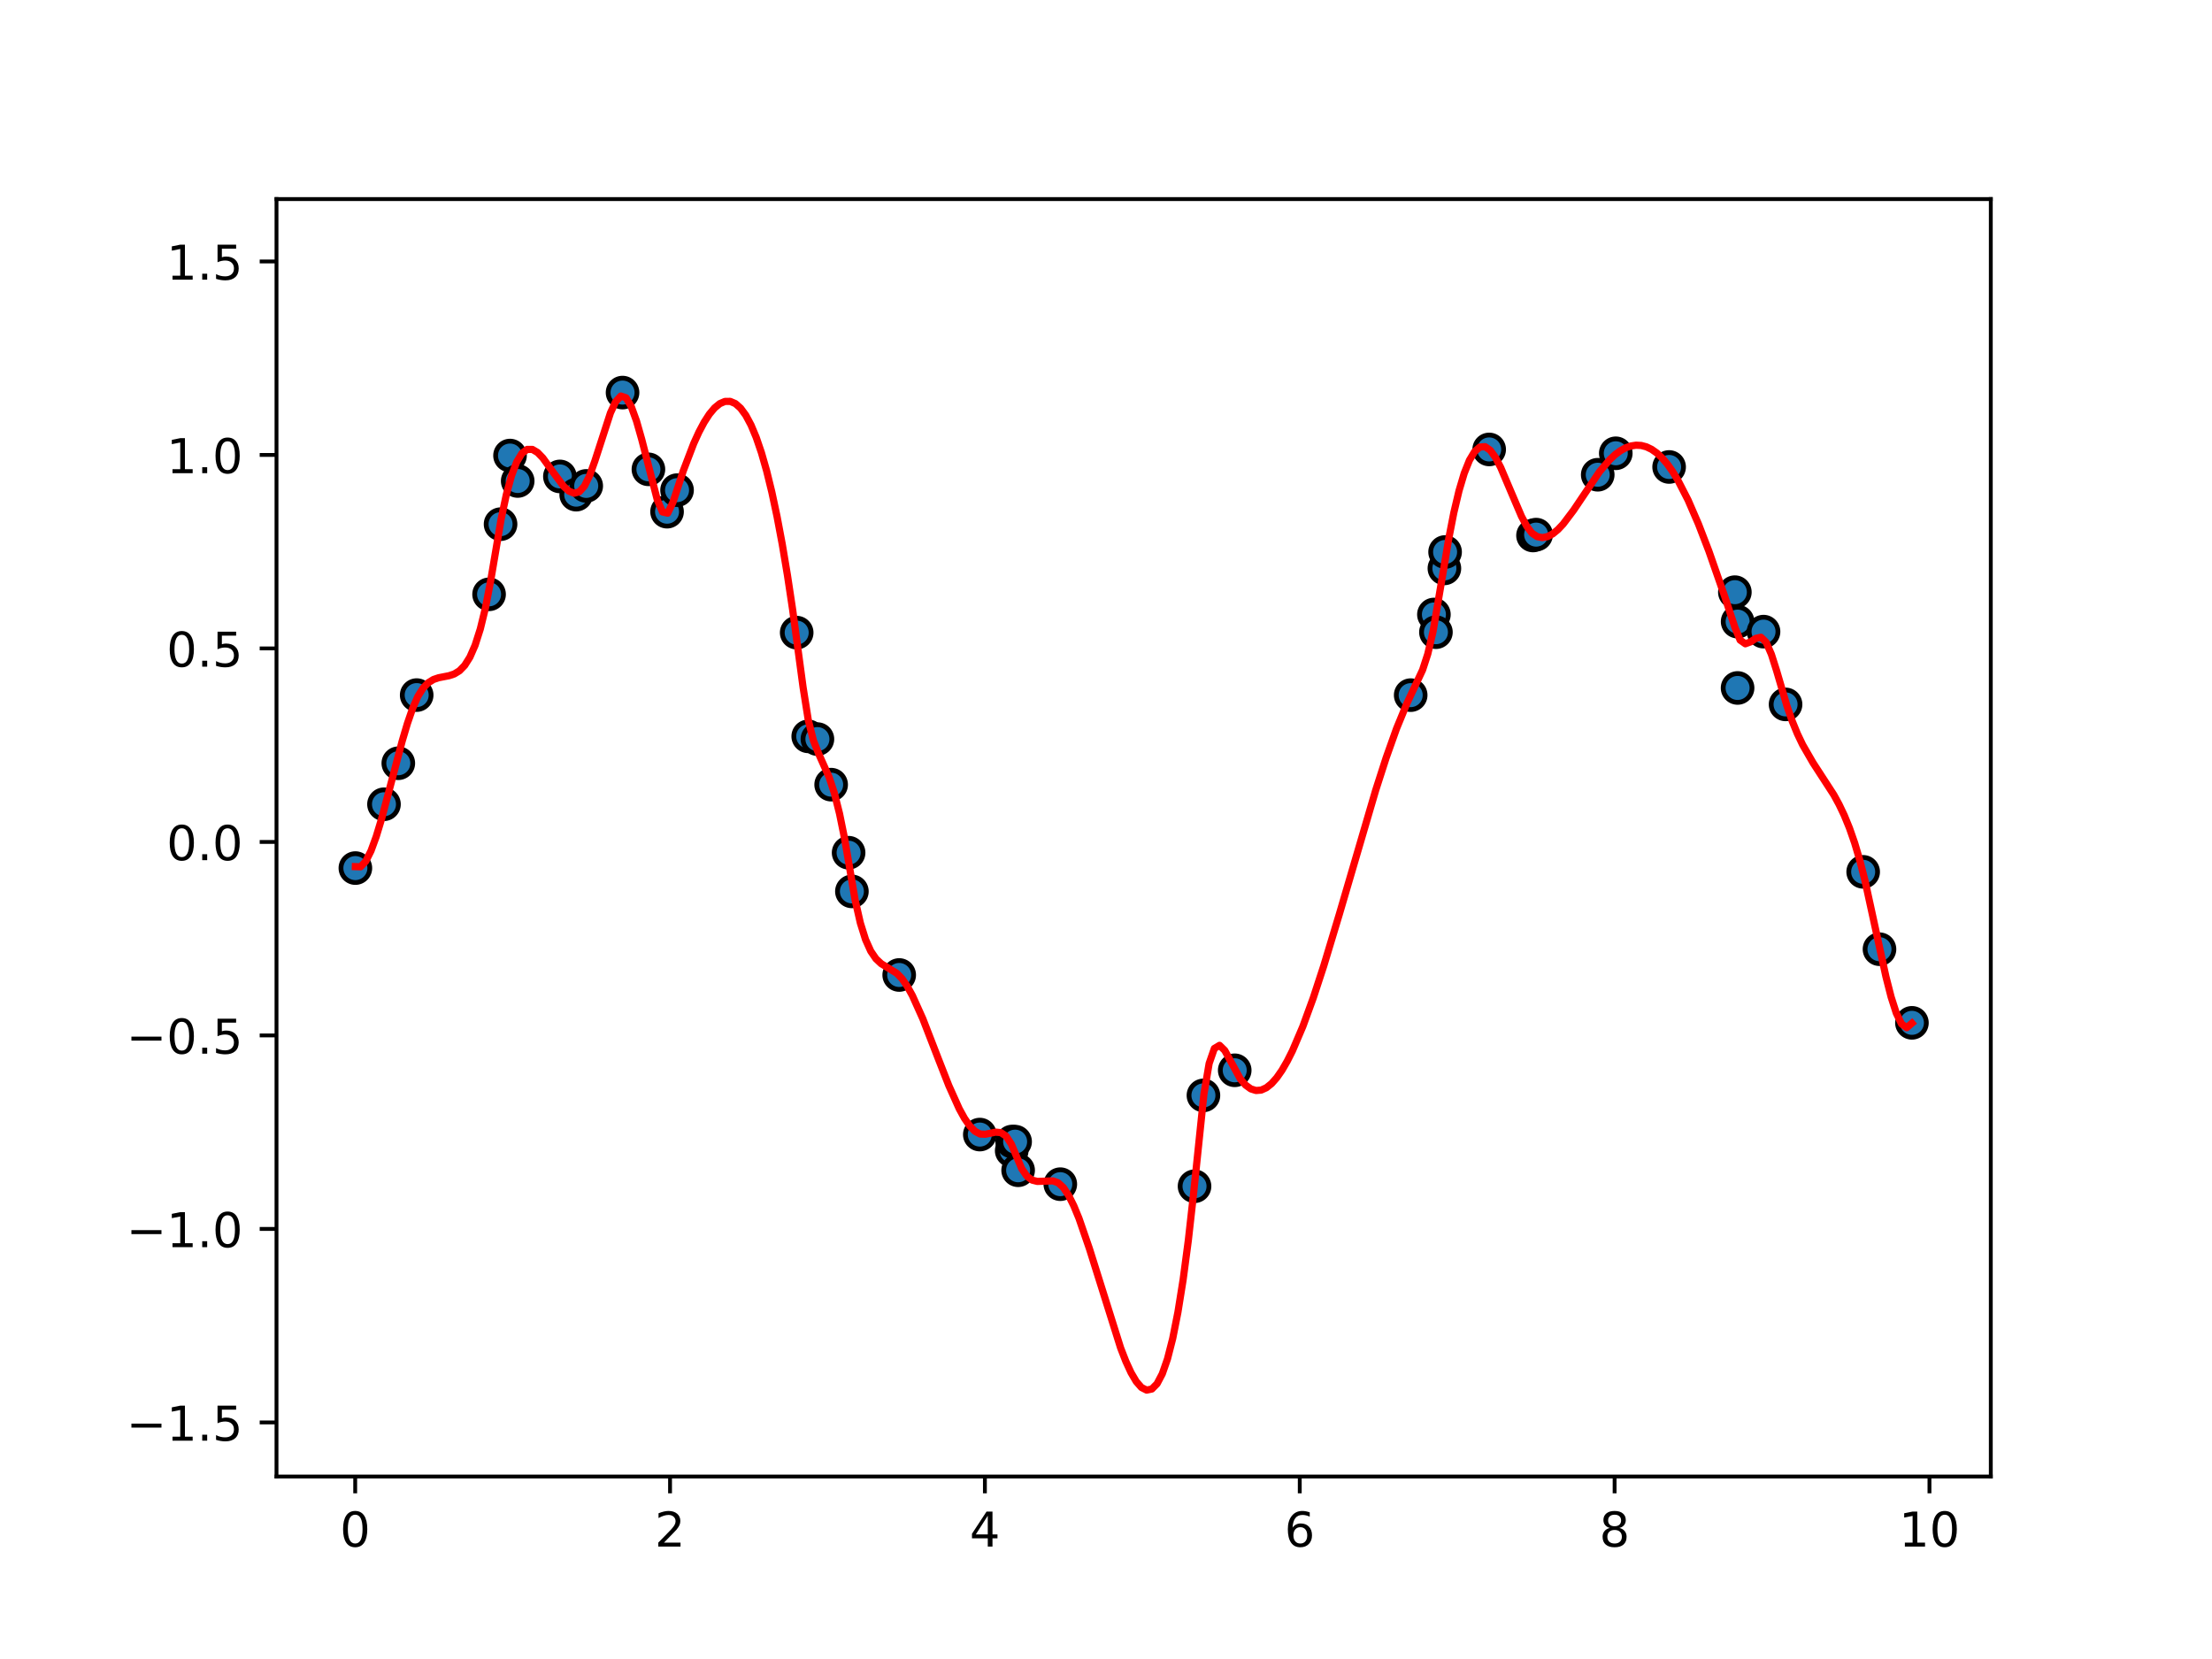 <?xml version="1.0" encoding="utf-8" standalone="no"?>
<!DOCTYPE svg PUBLIC "-//W3C//DTD SVG 1.1//EN"
  "http://www.w3.org/Graphics/SVG/1.1/DTD/svg11.dtd">
<!-- Created with matplotlib (https://matplotlib.org/) -->
<svg height="345.6pt" version="1.1" viewBox="0 0 460.8 345.6" width="460.8pt" xmlns="http://www.w3.org/2000/svg" xmlns:xlink="http://www.w3.org/1999/xlink">
 <defs>
  <style type="text/css">
*{stroke-linecap:butt;stroke-linejoin:round;white-space:pre;}
  </style>
 </defs>
 <g id="figure_1">
  <g id="patch_1">
   <path d="M 0 345.6 
L 460.8 345.6 
L 460.8 0 
L 0 0 
z
" style="fill:#ffffff;"/>
  </g>
  <g id="axes_1">
   <g id="patch_2">
    <path d="M 57.6 307.584 
L 414.72 307.584 
L 414.72 41.472 
L 57.6 41.472 
z
" style="fill:#ffffff;"/>
   </g>
   <g id="PathCollection_1">
    <defs>
     <path d="M 0 3 
C 0.796 3 1.559 2.684 2.121 2.121 
C 2.684 1.559 3 0.796 3 0 
C 3 -0.796 2.684 -1.559 2.121 -2.121 
C 1.559 -2.684 0.796 -3 0 -3 
C -0.796 -3 -1.559 -2.684 -2.121 -2.121 
C -2.684 -1.559 -3 -0.796 -3 0 
C -3 0.796 -2.684 1.559 -2.121 2.121 
C -1.559 2.684 -0.796 3 0 3 
z
" id="ma13e2a3b6b" style="stroke:#000000;"/>
    </defs>
    <g clip-path="url(#ped9949cd64)">
     <use style="fill:#1f77b4;stroke:#000000;" x="74.031" xlink:href="#ma13e2a3b6b" y="180.838"/>
     <use style="fill:#1f77b4;stroke:#000000;" x="79.991" xlink:href="#ma13e2a3b6b" y="167.542"/>
     <use style="fill:#1f77b4;stroke:#000000;" x="82.975" xlink:href="#ma13e2a3b6b" y="158.997"/>
     <use style="fill:#1f77b4;stroke:#000000;" x="86.802" xlink:href="#ma13e2a3b6b" y="144.801"/>
     <use style="fill:#1f77b4;stroke:#000000;" x="101.884" xlink:href="#ma13e2a3b6b" y="123.807"/>
     <use style="fill:#1f77b4;stroke:#000000;" x="104.276" xlink:href="#ma13e2a3b6b" y="109.195"/>
     <use style="fill:#1f77b4;stroke:#000000;" x="106.246" xlink:href="#ma13e2a3b6b" y="94.9"/>
     <use style="fill:#1f77b4;stroke:#000000;" x="107.846" xlink:href="#ma13e2a3b6b" y="100.2"/>
     <use style="fill:#1f77b4;stroke:#000000;" x="116.636" xlink:href="#ma13e2a3b6b" y="99.249"/>
     <use style="fill:#1f77b4;stroke:#000000;" x="120.033" xlink:href="#ma13e2a3b6b" y="103.048"/>
     <use style="fill:#1f77b4;stroke:#000000;" x="122.122" xlink:href="#ma13e2a3b6b" y="101.224"/>
     <use style="fill:#1f77b4;stroke:#000000;" x="129.689" xlink:href="#ma13e2a3b6b" y="81.781"/>
     <use style="fill:#1f77b4;stroke:#000000;" x="135.077" xlink:href="#ma13e2a3b6b" y="97.77"/>
     <use style="fill:#1f77b4;stroke:#000000;" x="138.961" xlink:href="#ma13e2a3b6b" y="106.595"/>
     <use style="fill:#1f77b4;stroke:#000000;" x="141.043" xlink:href="#ma13e2a3b6b" y="102.11"/>
     <use style="fill:#1f77b4;stroke:#000000;" x="165.965" xlink:href="#ma13e2a3b6b" y="131.789"/>
     <use style="fill:#1f77b4;stroke:#000000;" x="168.369" xlink:href="#ma13e2a3b6b" y="153.397"/>
     <use style="fill:#1f77b4;stroke:#000000;" x="170.284" xlink:href="#ma13e2a3b6b" y="153.967"/>
     <use style="fill:#1f77b4;stroke:#000000;" x="173.143" xlink:href="#ma13e2a3b6b" y="163.458"/>
     <use style="fill:#1f77b4;stroke:#000000;" x="176.781" xlink:href="#ma13e2a3b6b" y="177.637"/>
     <use style="fill:#1f77b4;stroke:#000000;" x="177.466" xlink:href="#ma13e2a3b6b" y="185.694"/>
     <use style="fill:#1f77b4;stroke:#000000;" x="187.32" xlink:href="#ma13e2a3b6b" y="203.108"/>
     <use style="fill:#1f77b4;stroke:#000000;" x="204.113" xlink:href="#ma13e2a3b6b" y="236.351"/>
     <use style="fill:#1f77b4;stroke:#000000;" x="210.755" xlink:href="#ma13e2a3b6b" y="239.718"/>
     <use style="fill:#1f77b4;stroke:#000000;" x="210.848" xlink:href="#ma13e2a3b6b" y="237.801"/>
     <use style="fill:#1f77b4;stroke:#000000;" x="211.468" xlink:href="#ma13e2a3b6b" y="237.828"/>
     <use style="fill:#1f77b4;stroke:#000000;" x="212.095" xlink:href="#ma13e2a3b6b" y="243.786"/>
     <use style="fill:#1f77b4;stroke:#000000;" x="220.88" xlink:href="#ma13e2a3b6b" y="246.686"/>
     <use style="fill:#1f77b4;stroke:#000000;" x="248.844" xlink:href="#ma13e2a3b6b" y="247.12"/>
     <use style="fill:#1f77b4;stroke:#000000;" x="250.698" xlink:href="#ma13e2a3b6b" y="228.19"/>
     <use style="fill:#1f77b4;stroke:#000000;" x="257.215" xlink:href="#ma13e2a3b6b" y="222.961"/>
     <use style="fill:#1f77b4;stroke:#000000;" x="293.872" xlink:href="#ma13e2a3b6b" y="144.81"/>
     <use style="fill:#1f77b4;stroke:#000000;" x="298.71" xlink:href="#ma13e2a3b6b" y="128.014"/>
     <use style="fill:#1f77b4;stroke:#000000;" x="299.13" xlink:href="#ma13e2a3b6b" y="131.695"/>
     <use style="fill:#1f77b4;stroke:#000000;" x="300.894" xlink:href="#ma13e2a3b6b" y="118.408"/>
     <use style="fill:#1f77b4;stroke:#000000;" x="301.04" xlink:href="#ma13e2a3b6b" y="114.99"/>
     <use style="fill:#1f77b4;stroke:#000000;" x="310.223" xlink:href="#ma13e2a3b6b" y="93.627"/>
     <use style="fill:#1f77b4;stroke:#000000;" x="319.353" xlink:href="#ma13e2a3b6b" y="111.553"/>
     <use style="fill:#1f77b4;stroke:#000000;" x="320.002" xlink:href="#ma13e2a3b6b" y="111.372"/>
     <use style="fill:#1f77b4;stroke:#000000;" x="332.836" xlink:href="#ma13e2a3b6b" y="98.899"/>
     <use style="fill:#1f77b4;stroke:#000000;" x="336.596" xlink:href="#ma13e2a3b6b" y="94.428"/>
     <use style="fill:#1f77b4;stroke:#000000;" x="347.708" xlink:href="#ma13e2a3b6b" y="97.28"/>
     <use style="fill:#1f77b4;stroke:#000000;" x="361.404" xlink:href="#ma13e2a3b6b" y="123.36"/>
     <use style="fill:#1f77b4;stroke:#000000;" x="361.971" xlink:href="#ma13e2a3b6b" y="143.315"/>
     <use style="fill:#1f77b4;stroke:#000000;" x="361.979" xlink:href="#ma13e2a3b6b" y="129.497"/>
     <use style="fill:#1f77b4;stroke:#000000;" x="367.378" xlink:href="#ma13e2a3b6b" y="131.579"/>
     <use style="fill:#1f77b4;stroke:#000000;" x="371.966" xlink:href="#ma13e2a3b6b" y="146.739"/>
     <use style="fill:#1f77b4;stroke:#000000;" x="388.132" xlink:href="#ma13e2a3b6b" y="181.622"/>
     <use style="fill:#1f77b4;stroke:#000000;" x="391.533" xlink:href="#ma13e2a3b6b" y="197.739"/>
     <use style="fill:#1f77b4;stroke:#000000;" x="398.289" xlink:href="#ma13e2a3b6b" y="213.075"/>
    </g>
   </g>
   <g id="matplotlib.axis_1">
    <g id="xtick_1">
     <g id="line2d_1">
      <defs>
       <path d="M 0 0 
L 0 3.5 
" id="mb4c7ade9e1" style="stroke:#000000;stroke-width:0.8;"/>
      </defs>
      <g>
       <use style="stroke:#000000;stroke-width:0.8;" x="73.994" xlink:href="#mb4c7ade9e1" y="307.584"/>
      </g>
     </g>
     <g id="text_1">
      <!-- 0 -->
      <defs>
       <path d="M 31.781 66.406 
Q 24.172 66.406 20.328 58.906 
Q 16.5 51.422 16.5 36.375 
Q 16.5 21.391 20.328 13.891 
Q 24.172 6.391 31.781 6.391 
Q 39.453 6.391 43.281 13.891 
Q 47.125 21.391 47.125 36.375 
Q 47.125 51.422 43.281 58.906 
Q 39.453 66.406 31.781 66.406 
z
M 31.781 74.219 
Q 44.047 74.219 50.516 64.516 
Q 56.984 54.828 56.984 36.375 
Q 56.984 17.969 50.516 8.266 
Q 44.047 -1.422 31.781 -1.422 
Q 19.531 -1.422 13.062 8.266 
Q 6.594 17.969 6.594 36.375 
Q 6.594 54.828 13.062 64.516 
Q 19.531 74.219 31.781 74.219 
z
" id="DejaVuSans-48"/>
      </defs>
      <g transform="translate(70.812 322.182)scale(0.1 -0.1)">
       <use xlink:href="#DejaVuSans-48"/>
      </g>
     </g>
    </g>
    <g id="xtick_2">
     <g id="line2d_2">
      <g>
       <use style="stroke:#000000;stroke-width:0.8;" x="139.583" xlink:href="#mb4c7ade9e1" y="307.584"/>
      </g>
     </g>
     <g id="text_2">
      <!-- 2 -->
      <defs>
       <path d="M 19.188 8.297 
L 53.609 8.297 
L 53.609 0 
L 7.328 0 
L 7.328 8.297 
Q 12.938 14.109 22.625 23.891 
Q 32.328 33.688 34.812 36.531 
Q 39.547 41.844 41.422 45.531 
Q 43.312 49.219 43.312 52.781 
Q 43.312 58.594 39.234 62.25 
Q 35.156 65.922 28.609 65.922 
Q 23.969 65.922 18.812 64.312 
Q 13.672 62.703 7.812 59.422 
L 7.812 69.391 
Q 13.766 71.781 18.938 73 
Q 24.125 74.219 28.422 74.219 
Q 39.75 74.219 46.484 68.547 
Q 53.219 62.891 53.219 53.422 
Q 53.219 48.922 51.531 44.891 
Q 49.859 40.875 45.406 35.406 
Q 44.188 33.984 37.641 27.219 
Q 31.109 20.453 19.188 8.297 
z
" id="DejaVuSans-50"/>
      </defs>
      <g transform="translate(136.402 322.182)scale(0.1 -0.1)">
       <use xlink:href="#DejaVuSans-50"/>
      </g>
     </g>
    </g>
    <g id="xtick_3">
     <g id="line2d_3">
      <g>
       <use style="stroke:#000000;stroke-width:0.8;" x="205.173" xlink:href="#mb4c7ade9e1" y="307.584"/>
      </g>
     </g>
     <g id="text_3">
      <!-- 4 -->
      <defs>
       <path d="M 37.797 64.312 
L 12.891 25.391 
L 37.797 25.391 
z
M 35.203 72.906 
L 47.609 72.906 
L 47.609 25.391 
L 58.016 25.391 
L 58.016 17.188 
L 47.609 17.188 
L 47.609 0 
L 37.797 0 
L 37.797 17.188 
L 4.891 17.188 
L 4.891 26.703 
z
" id="DejaVuSans-52"/>
      </defs>
      <g transform="translate(201.992 322.182)scale(0.1 -0.1)">
       <use xlink:href="#DejaVuSans-52"/>
      </g>
     </g>
    </g>
    <g id="xtick_4">
     <g id="line2d_4">
      <g>
       <use style="stroke:#000000;stroke-width:0.8;" x="270.763" xlink:href="#mb4c7ade9e1" y="307.584"/>
      </g>
     </g>
     <g id="text_4">
      <!-- 6 -->
      <defs>
       <path d="M 33.016 40.375 
Q 26.375 40.375 22.484 35.828 
Q 18.609 31.297 18.609 23.391 
Q 18.609 15.531 22.484 10.953 
Q 26.375 6.391 33.016 6.391 
Q 39.656 6.391 43.531 10.953 
Q 47.406 15.531 47.406 23.391 
Q 47.406 31.297 43.531 35.828 
Q 39.656 40.375 33.016 40.375 
z
M 52.594 71.297 
L 52.594 62.312 
Q 48.875 64.062 45.094 64.984 
Q 41.312 65.922 37.594 65.922 
Q 27.828 65.922 22.672 59.328 
Q 17.531 52.734 16.797 39.406 
Q 19.672 43.656 24.016 45.922 
Q 28.375 48.188 33.594 48.188 
Q 44.578 48.188 50.953 41.516 
Q 57.328 34.859 57.328 23.391 
Q 57.328 12.156 50.688 5.359 
Q 44.047 -1.422 33.016 -1.422 
Q 20.359 -1.422 13.672 8.266 
Q 6.984 17.969 6.984 36.375 
Q 6.984 53.656 15.188 63.938 
Q 23.391 74.219 37.203 74.219 
Q 40.922 74.219 44.703 73.484 
Q 48.484 72.75 52.594 71.297 
z
" id="DejaVuSans-54"/>
      </defs>
      <g transform="translate(267.581 322.182)scale(0.1 -0.1)">
       <use xlink:href="#DejaVuSans-54"/>
      </g>
     </g>
    </g>
    <g id="xtick_5">
     <g id="line2d_5">
      <g>
       <use style="stroke:#000000;stroke-width:0.8;" x="336.352" xlink:href="#mb4c7ade9e1" y="307.584"/>
      </g>
     </g>
     <g id="text_5">
      <!-- 8 -->
      <defs>
       <path d="M 31.781 34.625 
Q 24.75 34.625 20.719 30.859 
Q 16.703 27.094 16.703 20.516 
Q 16.703 13.922 20.719 10.156 
Q 24.75 6.391 31.781 6.391 
Q 38.812 6.391 42.859 10.172 
Q 46.922 13.969 46.922 20.516 
Q 46.922 27.094 42.891 30.859 
Q 38.875 34.625 31.781 34.625 
z
M 21.922 38.812 
Q 15.578 40.375 12.031 44.719 
Q 8.5 49.078 8.5 55.328 
Q 8.5 64.062 14.719 69.141 
Q 20.953 74.219 31.781 74.219 
Q 42.672 74.219 48.875 69.141 
Q 55.078 64.062 55.078 55.328 
Q 55.078 49.078 51.531 44.719 
Q 48 40.375 41.703 38.812 
Q 48.828 37.156 52.797 32.312 
Q 56.781 27.484 56.781 20.516 
Q 56.781 9.906 50.312 4.234 
Q 43.844 -1.422 31.781 -1.422 
Q 19.734 -1.422 13.25 4.234 
Q 6.781 9.906 6.781 20.516 
Q 6.781 27.484 10.781 32.312 
Q 14.797 37.156 21.922 38.812 
z
M 18.312 54.391 
Q 18.312 48.734 21.844 45.562 
Q 25.391 42.391 31.781 42.391 
Q 38.141 42.391 41.719 45.562 
Q 45.312 48.734 45.312 54.391 
Q 45.312 60.062 41.719 63.234 
Q 38.141 66.406 31.781 66.406 
Q 25.391 66.406 21.844 63.234 
Q 18.312 60.062 18.312 54.391 
z
" id="DejaVuSans-56"/>
      </defs>
      <g transform="translate(333.171 322.182)scale(0.1 -0.1)">
       <use xlink:href="#DejaVuSans-56"/>
      </g>
     </g>
    </g>
    <g id="xtick_6">
     <g id="line2d_6">
      <g>
       <use style="stroke:#000000;stroke-width:0.8;" x="401.942" xlink:href="#mb4c7ade9e1" y="307.584"/>
      </g>
     </g>
     <g id="text_6">
      <!-- 10 -->
      <defs>
       <path d="M 12.406 8.297 
L 28.516 8.297 
L 28.516 63.922 
L 10.984 60.406 
L 10.984 69.391 
L 28.422 72.906 
L 38.281 72.906 
L 38.281 8.297 
L 54.391 8.297 
L 54.391 0 
L 12.406 0 
z
" id="DejaVuSans-49"/>
      </defs>
      <g transform="translate(395.579 322.182)scale(0.1 -0.1)">
       <use xlink:href="#DejaVuSans-49"/>
       <use x="63.623" xlink:href="#DejaVuSans-48"/>
      </g>
     </g>
    </g>
   </g>
   <g id="matplotlib.axis_2">
    <g id="ytick_1">
     <g id="line2d_7">
      <defs>
       <path d="M 0 0 
L -3.5 0 
" id="mc945c69ee4" style="stroke:#000000;stroke-width:0.8;"/>
      </defs>
      <g>
       <use style="stroke:#000000;stroke-width:0.8;" x="57.6" xlink:href="#mc945c69ee4" y="296.318"/>
      </g>
     </g>
     <g id="text_7">
      <!-- −1.5 -->
      <defs>
       <path d="M 10.594 35.5 
L 73.188 35.5 
L 73.188 27.203 
L 10.594 27.203 
z
" id="DejaVuSans-8722"/>
       <path d="M 10.688 12.406 
L 21 12.406 
L 21 0 
L 10.688 0 
z
" id="DejaVuSans-46"/>
       <path d="M 10.797 72.906 
L 49.516 72.906 
L 49.516 64.594 
L 19.828 64.594 
L 19.828 46.734 
Q 21.969 47.469 24.109 47.828 
Q 26.266 48.188 28.422 48.188 
Q 40.625 48.188 47.75 41.5 
Q 54.891 34.812 54.891 23.391 
Q 54.891 11.625 47.562 5.094 
Q 40.234 -1.422 26.906 -1.422 
Q 22.312 -1.422 17.547 -0.641 
Q 12.797 0.141 7.719 1.703 
L 7.719 11.625 
Q 12.109 9.234 16.797 8.062 
Q 21.484 6.891 26.703 6.891 
Q 35.156 6.891 40.078 11.328 
Q 45.016 15.766 45.016 23.391 
Q 45.016 31 40.078 35.438 
Q 35.156 39.891 26.703 39.891 
Q 22.75 39.891 18.812 39.016 
Q 14.891 38.141 10.797 36.281 
z
" id="DejaVuSans-53"/>
      </defs>
      <g transform="translate(26.317 300.117)scale(0.1 -0.1)">
       <use xlink:href="#DejaVuSans-8722"/>
       <use x="83.789" xlink:href="#DejaVuSans-49"/>
       <use x="147.412" xlink:href="#DejaVuSans-46"/>
       <use x="179.199" xlink:href="#DejaVuSans-53"/>
      </g>
     </g>
    </g>
    <g id="ytick_2">
     <g id="line2d_8">
      <g>
       <use style="stroke:#000000;stroke-width:0.8;" x="57.6" xlink:href="#mc945c69ee4" y="256.009"/>
      </g>
     </g>
     <g id="text_8">
      <!-- −1.0 -->
      <g transform="translate(26.317 259.808)scale(0.1 -0.1)">
       <use xlink:href="#DejaVuSans-8722"/>
       <use x="83.789" xlink:href="#DejaVuSans-49"/>
       <use x="147.412" xlink:href="#DejaVuSans-46"/>
       <use x="179.199" xlink:href="#DejaVuSans-48"/>
      </g>
     </g>
    </g>
    <g id="ytick_3">
     <g id="line2d_9">
      <g>
       <use style="stroke:#000000;stroke-width:0.8;" x="57.6" xlink:href="#mc945c69ee4" y="215.699"/>
      </g>
     </g>
     <g id="text_9">
      <!-- −0.5 -->
      <g transform="translate(26.317 219.498)scale(0.1 -0.1)">
       <use xlink:href="#DejaVuSans-8722"/>
       <use x="83.789" xlink:href="#DejaVuSans-48"/>
       <use x="147.412" xlink:href="#DejaVuSans-46"/>
       <use x="179.199" xlink:href="#DejaVuSans-53"/>
      </g>
     </g>
    </g>
    <g id="ytick_4">
     <g id="line2d_10">
      <g>
       <use style="stroke:#000000;stroke-width:0.8;" x="57.6" xlink:href="#mc945c69ee4" y="175.39"/>
      </g>
     </g>
     <g id="text_10">
      <!-- 0.0 -->
      <g transform="translate(34.697 179.189)scale(0.1 -0.1)">
       <use xlink:href="#DejaVuSans-48"/>
       <use x="63.623" xlink:href="#DejaVuSans-46"/>
       <use x="95.41" xlink:href="#DejaVuSans-48"/>
      </g>
     </g>
    </g>
    <g id="ytick_5">
     <g id="line2d_11">
      <g>
       <use style="stroke:#000000;stroke-width:0.8;" x="57.6" xlink:href="#mc945c69ee4" y="135.081"/>
      </g>
     </g>
     <g id="text_11">
      <!-- 0.5 -->
      <g transform="translate(34.697 138.88)scale(0.1 -0.1)">
       <use xlink:href="#DejaVuSans-48"/>
       <use x="63.623" xlink:href="#DejaVuSans-46"/>
       <use x="95.41" xlink:href="#DejaVuSans-53"/>
      </g>
     </g>
    </g>
    <g id="ytick_6">
     <g id="line2d_12">
      <g>
       <use style="stroke:#000000;stroke-width:0.8;" x="57.6" xlink:href="#mc945c69ee4" y="94.771"/>
      </g>
     </g>
     <g id="text_12">
      <!-- 1.0 -->
      <g transform="translate(34.697 98.57)scale(0.1 -0.1)">
       <use xlink:href="#DejaVuSans-49"/>
       <use x="63.623" xlink:href="#DejaVuSans-46"/>
       <use x="95.41" xlink:href="#DejaVuSans-48"/>
      </g>
     </g>
    </g>
    <g id="ytick_7">
     <g id="line2d_13">
      <g>
       <use style="stroke:#000000;stroke-width:0.8;" x="57.6" xlink:href="#mc945c69ee4" y="54.462"/>
      </g>
     </g>
     <g id="text_13">
      <!-- 1.5 -->
      <g transform="translate(34.697 58.261)scale(0.1 -0.1)">
       <use xlink:href="#DejaVuSans-49"/>
       <use x="63.623" xlink:href="#DejaVuSans-46"/>
       <use x="95.41" xlink:href="#DejaVuSans-53"/>
      </g>
     </g>
    </g>
   </g>
   <g id="line2d_14">
    <path clip-path="url(#ped9949cd64)" d="M 74.031 180.534 
L 75.116 180.571 
L 76.2 179.41 
L 77.285 177.248 
L 78.369 174.284 
L 79.453 170.716 
L 81.622 162.557 
L 83.791 154.352 
L 84.876 150.697 
L 85.96 147.554 
L 87.045 145.083 
L 88.129 143.347 
L 89.214 142.22 
L 90.298 141.55 
L 91.383 141.184 
L 93.552 140.76 
L 94.636 140.398 
L 95.721 139.734 
L 96.805 138.616 
L 97.89 136.892 
L 98.974 134.41 
L 100.058 131.019 
L 101.143 126.566 
L 102.227 120.908 
L 104.396 108.125 
L 105.481 103.019 
L 106.565 99.076 
L 107.65 96.209 
L 108.734 94.427 
L 109.819 93.619 
L 110.903 93.62 
L 111.988 94.264 
L 113.072 95.384 
L 115.241 98.388 
L 117.41 101.305 
L 118.495 102.301 
L 119.579 102.746 
L 120.663 102.456 
L 121.748 101.269 
L 122.832 99.069 
L 123.917 96.045 
L 127.17 86.006 
L 128.255 83.669 
L 129.339 82.503 
L 130.424 82.869 
L 131.508 84.709 
L 132.593 87.697 
L 133.677 91.508 
L 136.931 104.149 
L 138.015 106.651 
L 139.1 106.9 
L 140.184 104.645 
L 142.353 98.04 
L 144.522 92.369 
L 145.606 89.993 
L 146.691 87.953 
L 147.775 86.274 
L 148.86 84.977 
L 149.944 84.086 
L 151.029 83.623 
L 152.113 83.612 
L 153.198 84.075 
L 154.282 85.036 
L 155.367 86.517 
L 156.451 88.541 
L 157.536 91.132 
L 158.62 94.312 
L 159.705 98.104 
L 160.789 102.531 
L 161.874 107.617 
L 162.958 113.383 
L 164.042 119.853 
L 165.127 127.05 
L 167.296 143.178 
L 168.38 150.011 
L 169.465 154.315 
L 170.549 157.037 
L 172.718 161.895 
L 173.803 165.19 
L 174.887 169.491 
L 175.972 174.836 
L 178.141 187.505 
L 179.225 192.27 
L 180.31 195.735 
L 181.394 198.142 
L 182.479 199.733 
L 183.563 200.748 
L 186.816 202.751 
L 187.901 203.867 
L 188.985 205.441 
L 190.07 207.407 
L 192.239 212.23 
L 195.492 220.623 
L 197.661 226.161 
L 199.83 230.989 
L 200.915 232.959 
L 201.999 234.538 
L 203.084 235.654 
L 204.168 236.237 
L 205.252 236.288 
L 207.421 235.841 
L 208.506 235.947 
L 209.59 236.675 
L 210.675 238.327 
L 212.844 243.467 
L 213.928 245.032 
L 215.013 245.839 
L 216.097 246.112 
L 219.351 245.997 
L 220.435 246.4 
L 221.52 247.39 
L 222.604 249.013 
L 223.689 251.185 
L 224.773 253.818 
L 226.942 260.109 
L 233.449 280.809 
L 234.533 283.595 
L 235.618 285.954 
L 236.702 287.798 
L 237.787 289.039 
L 238.871 289.587 
L 239.956 289.355 
L 241.04 288.253 
L 242.125 286.193 
L 243.209 283.086 
L 244.294 278.843 
L 245.378 273.376 
L 246.463 266.597 
L 247.547 258.416 
L 248.631 248.745 
L 250.8 227.914 
L 251.885 221.542 
L 252.969 218.415 
L 254.054 217.764 
L 255.138 218.824 
L 258.392 224.775 
L 259.476 226.041 
L 260.561 226.832 
L 261.645 227.172 
L 262.73 227.085 
L 263.814 226.595 
L 264.899 225.724 
L 265.983 224.497 
L 267.068 222.936 
L 268.152 221.065 
L 269.236 218.908 
L 271.405 213.829 
L 273.574 207.886 
L 275.743 201.266 
L 278.997 190.481 
L 286.588 164.601 
L 288.757 157.868 
L 290.926 151.774 
L 293.095 146.505 
L 296.348 139.567 
L 297.433 136.237 
L 298.517 131.608 
L 300.686 118.873 
L 301.771 112.364 
L 302.855 106.812 
L 303.94 102.229 
L 305.024 98.594 
L 306.109 95.881 
L 307.193 94.069 
L 308.278 93.133 
L 309.362 93.05 
L 310.446 93.796 
L 311.531 95.298 
L 312.615 97.376 
L 314.784 102.483 
L 316.953 107.562 
L 318.038 109.604 
L 319.122 111.056 
L 320.207 111.786 
L 321.291 111.997 
L 322.376 111.789 
L 323.46 111.215 
L 324.545 110.326 
L 325.629 109.176 
L 327.798 106.304 
L 333.22 98.246 
L 335.389 95.704 
L 336.474 94.699 
L 337.558 93.892 
L 338.643 93.293 
L 339.727 92.907 
L 340.812 92.74 
L 341.896 92.797 
L 342.981 93.085 
L 344.065 93.609 
L 345.15 94.374 
L 346.234 95.388 
L 347.319 96.654 
L 348.403 98.179 
L 349.488 99.954 
L 351.657 104.178 
L 353.825 109.181 
L 355.994 114.816 
L 359.248 124.133 
L 361.417 130.708 
L 362.501 133.347 
L 363.586 134.112 
L 364.67 133.716 
L 365.755 132.986 
L 366.839 132.75 
L 367.924 133.807 
L 369.008 136.296 
L 370.093 139.703 
L 372.262 147.097 
L 373.346 150.208 
L 374.43 152.86 
L 375.515 155.137 
L 377.684 158.899 
L 382.022 165.587 
L 383.106 167.571 
L 384.191 169.848 
L 385.275 172.499 
L 386.36 175.609 
L 387.444 179.262 
L 388.529 183.536 
L 390.698 193.486 
L 392.867 203.428 
L 393.951 207.677 
L 395.035 211.061 
L 396.12 213.293 
L 397.204 214.086 
L 398.289 213.152 
L 398.289 213.152 
" style="fill:none;stroke:#ff0000;stroke-linecap:square;stroke-width:1.5;"/>
   </g>
   <g id="patch_3">
    <path d="M 57.6 307.584 
L 57.6 41.472 
" style="fill:none;stroke:#000000;stroke-linecap:square;stroke-linejoin:miter;stroke-width:0.8;"/>
   </g>
   <g id="patch_4">
    <path d="M 414.72 307.584 
L 414.72 41.472 
" style="fill:none;stroke:#000000;stroke-linecap:square;stroke-linejoin:miter;stroke-width:0.8;"/>
   </g>
   <g id="patch_5">
    <path d="M 57.6 307.584 
L 414.72 307.584 
" style="fill:none;stroke:#000000;stroke-linecap:square;stroke-linejoin:miter;stroke-width:0.8;"/>
   </g>
   <g id="patch_6">
    <path d="M 57.6 41.472 
L 414.72 41.472 
" style="fill:none;stroke:#000000;stroke-linecap:square;stroke-linejoin:miter;stroke-width:0.8;"/>
   </g>
  </g>
 </g>
 <defs>
  <clipPath id="ped9949cd64">
   <rect height="266.112" width="357.12" x="57.6" y="41.472"/>
  </clipPath>
 </defs>
</svg>
